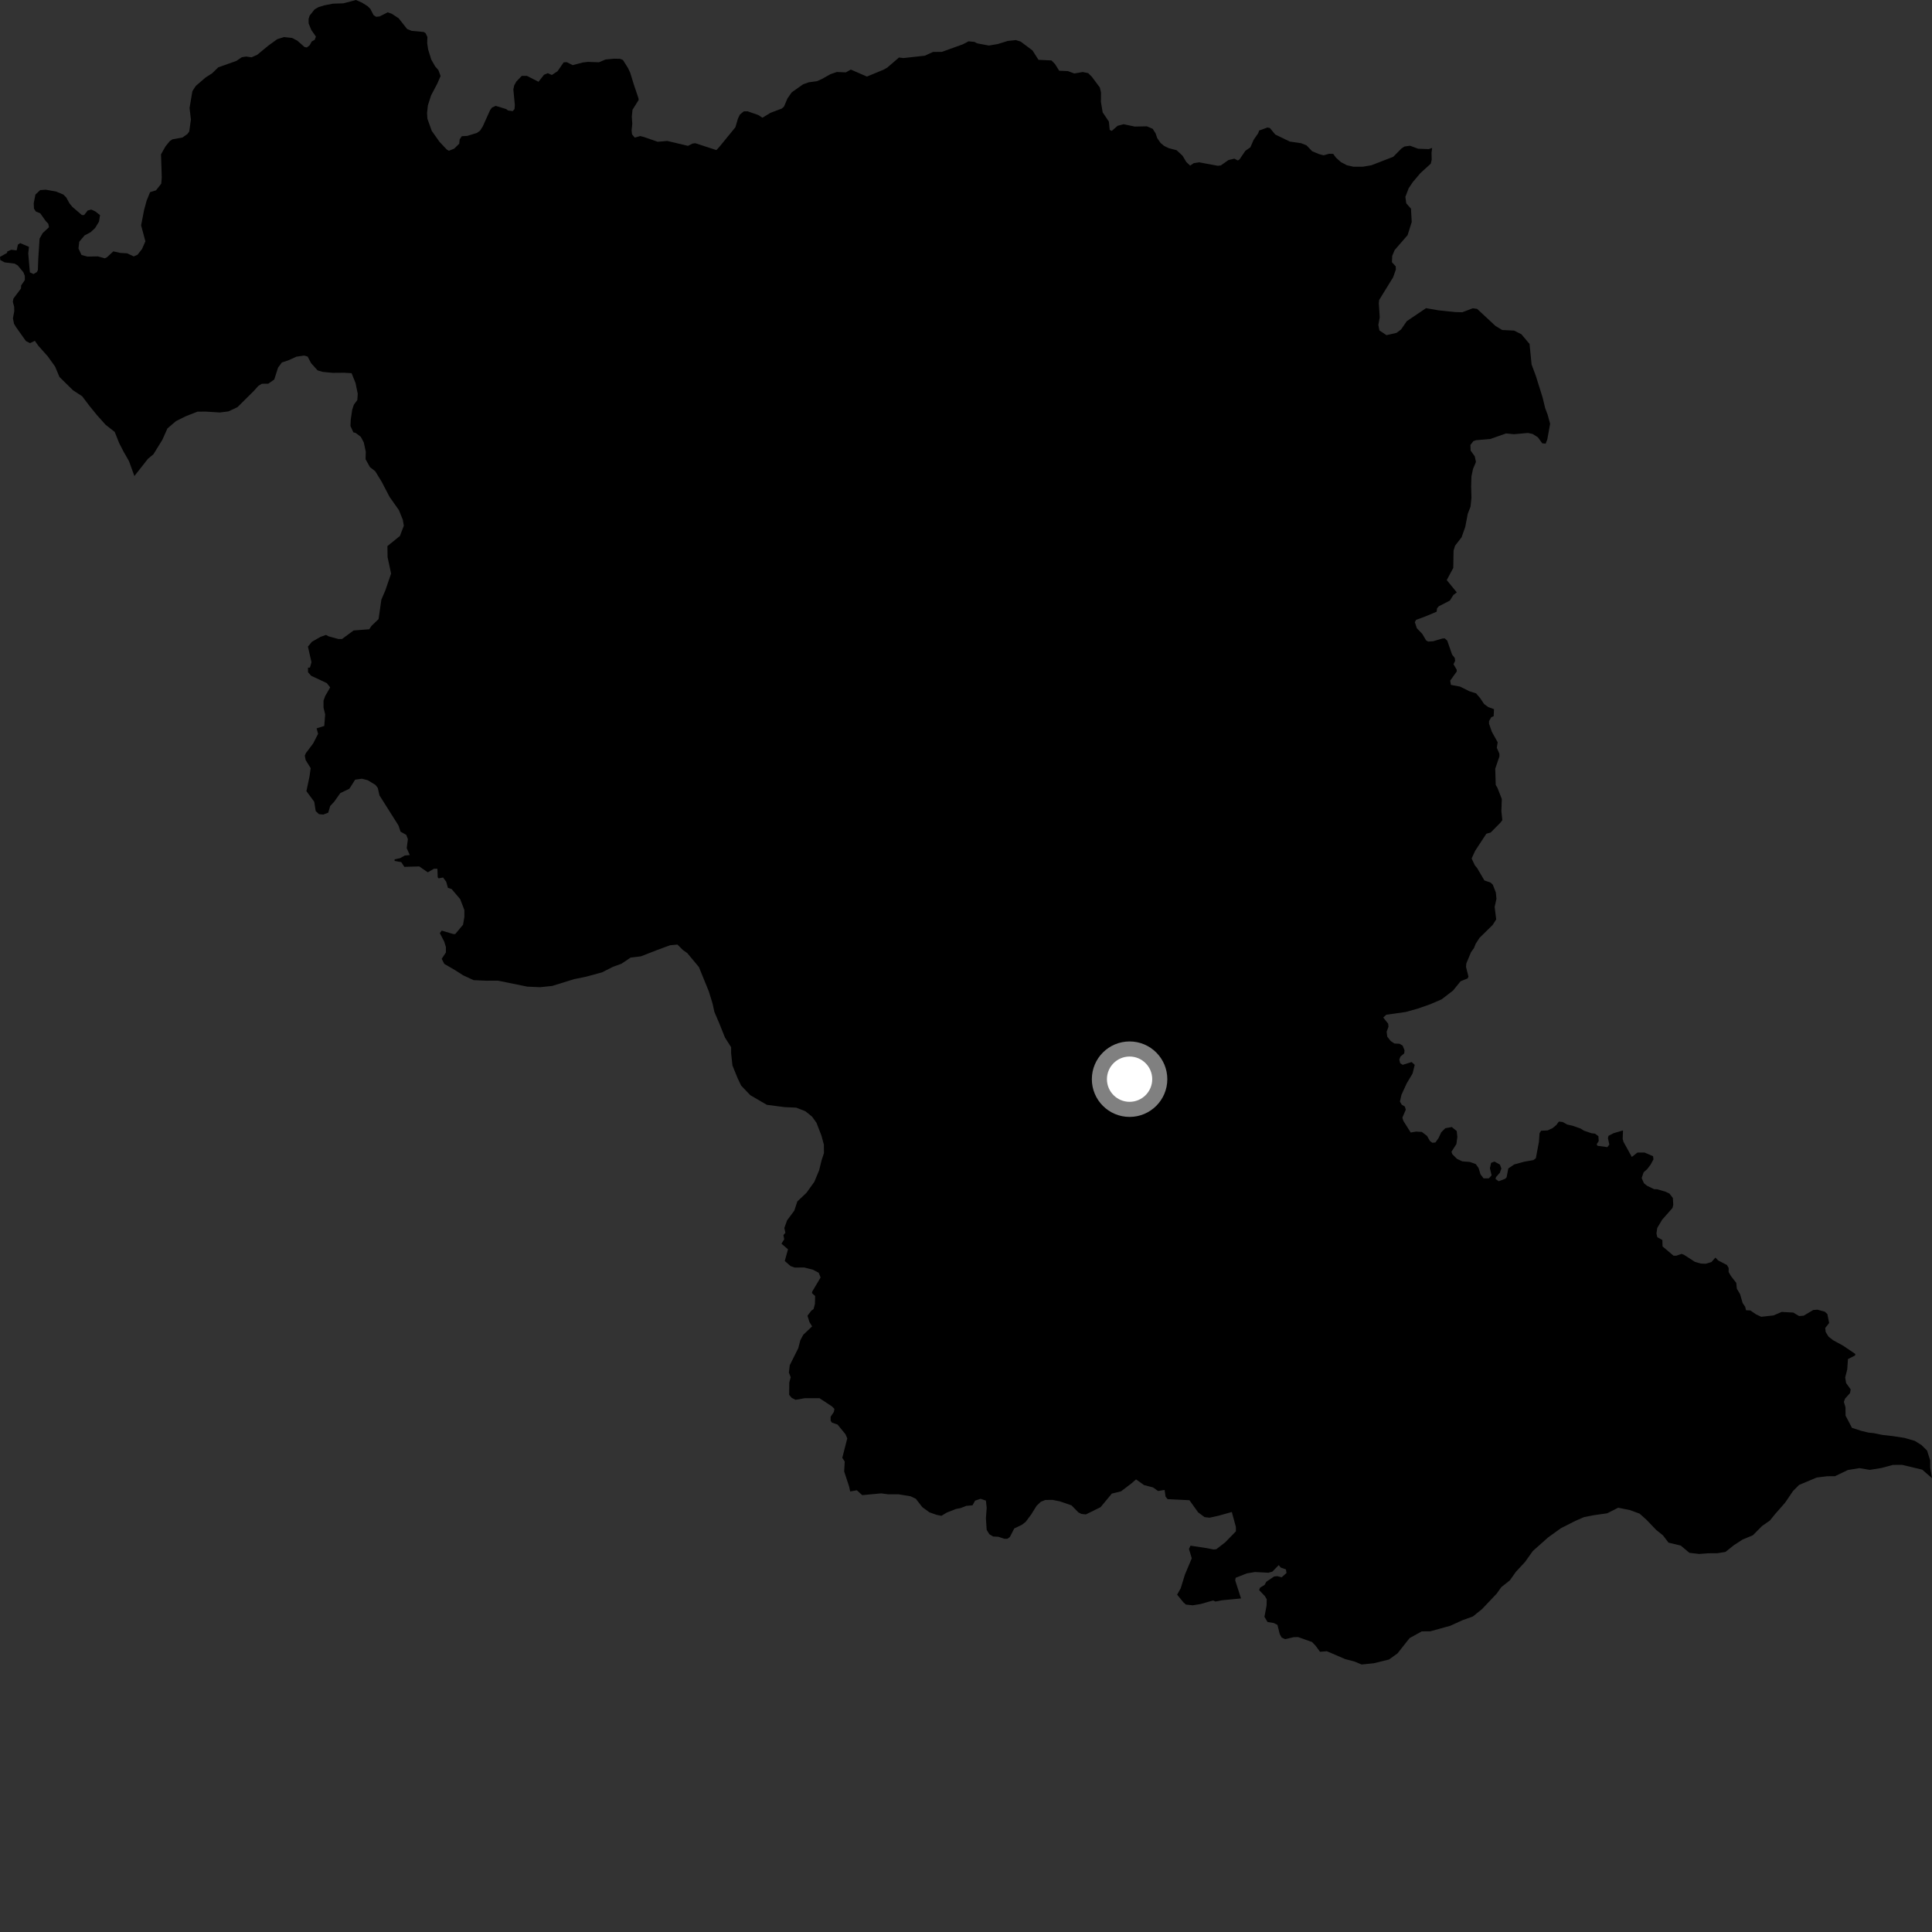<?xml version="1.0" encoding="utf-8" ?>
<svg baseProfile="full" height="1024" version="1.1" width="1024" xmlns="http://www.w3.org/2000/svg" xmlns:ev="http://www.w3.org/2001/xml-events" xmlns:xlink="http://www.w3.org/1999/xlink"><rect width="100%" height="100%" fill="#333333" stroke="none"/><defs /><polygon fill="black" points="3.83,133.292 3.773,134.027 0.0,136.145 0.141,137.825 2.462,139.07 7.744,139.721 9.414,140.703 12.409,144.339 13.149,146.193 13.162,148.442 11.2,151.303 11.128,152.888 7.088,158.282 6.804,160.045 7.498,162.528 7.563,164.954 6.843,168.737 7.439,171.637 8.638,173.586 13.755,180.781 15.924,181.857 18.465,180.646 20.41,183.379 25.295,188.839 29.206,194.306 31.503,199.781 38.663,206.831 43.547,210.024 47.447,215.172 51.366,219.984 55.937,225.109 60.816,228.949 63.115,234.736 65.419,239.247 68.356,244.383 71.23,252.311 78.426,243.17 81.305,240.795 86.051,233.105 88.744,227.074 93.281,223.201 98.271,220.699 104.643,218.187 108.99,218.15 116.519,218.631 121.065,218.044 125.854,215.815 134.469,207.265 136.949,204.513 138.769,203.402 142.181,203.37 145.364,201.152 147.372,194.861 149.404,192.103 152.809,190.991 157.131,189.039 161.228,188.453 163.05,188.981 164.902,192.517 168.341,196.317 171.078,197.113 176.321,197.615 182.474,197.563 186.355,197.81 188.434,202.983 189.612,208.713 189.382,212.026 187.531,214.536 186.658,217.269 185.902,222.438 185.754,225.805 187.292,229.15 188.523,229.468 191.229,231.53 192.825,234.512 193.867,239.429 193.754,243.38 196.059,247.553 198.91,249.8 202.333,255.408 206.508,263.412 211.445,270.392 213.516,275.559 214.037,278.656 211.964,284.077 205.337,289.441 205.421,295.325 207.294,303.996 204.258,312.853 202.13,317.822 200.65,328.132 196.865,331.767 195.718,333.522 187.437,334.158 181.258,338.695 179.378,338.692 174.214,337.292 172.785,336.514 169.874,337.554 165.348,340.138 163.21,342.724 165.089,350.982 164.284,353.823 163.238,353.892 163.265,356.296 164.905,358.164 173.199,362.059 175.005,364.325 172.342,368.937 171.475,371.355 171.48,375.104 172.34,378.62 171.864,384.776 167.805,386.046 168.588,388.94 165.979,394.04 162.17,399.104 161.539,400.51 162.013,402.856 164.668,407.148 164.046,411.525 162.403,419.333 166.551,424.954 167.329,429.873 169.049,431.509 171.32,431.743 173.978,430.722 175.002,427.21 177.112,424.942 180.396,420.324 185.171,418.054 188.239,413.234 191.816,412.738 194.864,413.514 199.002,416.013 200.255,417.653 201.117,421.559 211.195,437.496 212.287,440.78 215.333,442.505 216.194,444.77 215.568,449.531 217.202,453.2 214.548,453.441 212.055,454.844 209.16,455.469 209.166,456.321 212.67,456.951 214.317,459.451 222.203,459.223 226.734,462.348 230.017,460.442 231.84,460.447 231.996,464.989 232.498,465.561 234.826,465.092 236.491,467.324 237.401,470.556 239.371,471.216 243.9,476.54 246.122,482.319 246.129,485.967 245.428,490.108 241.292,495.065 240.284,495.072 234.132,493.238 233.125,494.559 235.449,499.086 236.335,501.92 236.327,504.867 234.112,508.177 235.466,510.873 240.989,514.072 245.521,516.958 251.028,519.508 257.812,519.802 263.942,519.771 279.463,522.935 286.237,523.237 292.696,522.563 304.296,518.964 310.73,517.65 319.111,515.353 324.9,512.42 329.407,510.793 334.227,507.54 339.719,506.873 348.09,503.606 355.175,500.998 359.061,500.646 361.977,503.541 364.251,505.146 370.424,512.532 375.677,525.42 377.657,531.858 378.655,536.377 381.275,542.491 384.232,549.896 387.506,555.045 387.513,558.268 388.211,564.719 390.825,571.162 392.788,575.345 397.682,580.48 406.438,585.581 415.842,586.802 421.999,587.074 426.865,588.976 430.437,591.857 432.728,595.06 435.358,601.824 436.675,606.653 436.707,611.176 435.438,615.061 434.171,620.234 431.619,626.389 427.432,632.229 422.602,636.787 421.005,641.646 417.158,646.835 415.717,650.874 416.28,653.402 415.23,654.611 415.648,656.856 414.191,659.18 417.653,662.162 415.945,668.346 419.038,671.065 421.206,671.827 426.263,671.799 430.892,672.975 433.945,674.609 434.927,677.089 430.478,684.597 430.353,685.389 432.039,686.903 431.924,691.163 431.185,693.864 430.049,694.655 427.974,697.359 429.014,700.694 430.432,703.018 425.771,707.427 424.196,710.349 423.093,714.592 418.594,723.586 418.119,727.486 419.091,729.967 418.34,732.74 418.276,739.304 419.596,740.875 421.677,741.933 426.433,741.089 434.349,741.07 440.948,745.421 442.266,746.734 441.955,748.374 440.254,750.889 440.252,753.024 440.946,754.031 443.903,755.028 448.123,760.175 449.073,762.371 446.422,772.688 447.727,774.633 447.428,779.912 450.074,787.967 450.607,790.498 454.154,789.878 456.994,792.449 467.017,791.519 470.635,791.992 476.247,792.001 482.657,793.071 485.404,794.379 488.865,798.839 492.637,801.571 496.303,802.87 498.994,803.414 501.825,801.687 506.664,799.789 509.251,799.283 512.098,798.143 515.453,797.853 516.817,795.374 519.716,794.385 522.552,795.354 522.968,799.157 522.552,804.723 522.96,810.843 524.36,813.151 526.373,814.377 529.111,814.511 532.347,815.608 533.888,815.593 535.236,814.672 537.569,810.12 541.632,808.165 543.628,806.623 546.598,802.642 549.411,798.103 551.736,795.917 554.084,795.003 557.892,794.974 561.768,795.753 567.912,797.862 571.584,801.615 573.205,802.426 575.524,802.678 583.324,798.834 589.301,791.626 594.137,790.455 599.807,786.151 602.122,784.098 606.349,787.123 611.138,788.372 613.811,790.265 617.255,789.694 617.772,793.249 618.858,794.58 630.427,795.151 635.028,801.572 638.444,804.106 641.071,804.416 645.948,803.339 652.888,801.395 655.046,809.319 655.052,811.642 649.348,817.497 644.691,821.099 643.182,821.259 639.694,820.558 630.992,819.236 630.174,820.98 631.666,825.922 628.012,834.622 625.803,841.82 623.899,845.214 627.281,849.336 628.58,850.461 632.128,850.851 636.317,850.174 642.923,848.295 644.216,848.851 647.599,848.191 657.768,847.208 654.692,837.646 654.922,836.263 660.828,833.929 665.191,833.203 672.29,833.588 674.377,832.995 677.739,829.558 678.824,830.836 681.581,831.812 681.878,833.723 679.311,836.003 676.956,835.397 675.273,835.584 671.199,838.344 670.248,840.037 667.845,841.516 667.359,842.784 670.416,845.974 671.394,847.654 671.309,851.002 670.179,856.954 671.834,859.695 675.149,860.246 677.079,861.231 678.287,866.106 679.308,867.937 681.156,868.78 685.822,867.713 688.078,867.706 695.419,870.303 697.342,872.339 699.645,875.483 703.267,875.184 712.966,879.348 717.822,880.62 721.7,882.223 728.148,881.552 736.204,879.579 740.701,876.341 747.114,868.234 753.556,864.66 758.07,864.633 768.717,861.684 775.157,858.741 780.638,856.779 785.473,852.884 793.187,844.76 795.748,841.196 800.258,837.624 803.461,833.082 808.288,827.886 812.453,822.049 820.502,814.893 827.282,810.003 835.021,806.08 839.55,804.11 844.724,803.094 851.846,802.079 857.668,799.122 863.828,800.361 869.028,802.263 872.62,805.457 877.835,810.908 881.414,813.782 884.353,817.635 890.835,819.19 895.417,823.029 900.601,823.629 905.456,823.263 910.316,823.227 914.533,822.55 919.041,818.956 923.565,816.013 929.068,813.715 933.904,808.837 938.091,805.897 940.984,802.326 946.132,796.472 950.308,790.312 953.53,787.055 962.887,783.121 968.4,782.442 972.605,782.403 979.389,779.142 985.519,778.134 991.023,779.072 997.153,778.073 1003.286,776.431 1008.143,776.407 1018.813,778.938 1024.0,783.44 1023.055,777.873 1023.032,773.994 1021.388,768.838 1018.469,765.943 1014.897,763.697 1009.394,762.109 1003.259,761.171 997.77,760.552 993.236,759.609 990.314,759.303 986.433,758.359 981.564,756.771 978.191,750.303 978.14,745.892 977.285,743.021 977.915,741.314 980.518,738.396 980.91,736.443 978.475,733.024 977.986,730.086 979.072,725.82 979.466,720.335 983.195,718.462 983.387,717.641 976.952,713.281 971.567,710.331 969.186,708.477 967.663,706.016 967.389,703.894 969.495,701.216 968.544,696.497 967.202,695.235 963.27,694.159 961.028,694.34 955.949,697.352 953.565,697.536 950.491,695.691 944.316,695.347 940.005,697.201 933.487,697.927 930.707,696.622 927.731,694.562 925.436,694.476 924.994,692.652 923.631,690.633 922.284,685.946 920.563,683.035 920.257,679.945 917.425,676.318 916.215,674.201 916.217,672.04 915.31,670.479 910.679,668.068 909.212,666.54 907.08,668.924 904.023,669.825 901.452,669.7 898.341,668.806 892.613,665.111 891.302,664.585 888.489,665.555 887.011,665.556 881.187,660.636 881.082,657.214 878.402,655.746 877.959,653.76 878.37,650.848 880.964,646.478 886.44,640.274 886.867,638.589 886.647,634.957 884.844,632.616 882.823,631.655 878.361,630.326 876.699,630.276 872.987,628.492 871.318,627.136 870.121,624.406 871.152,621.335 872.987,619.739 874.871,617.262 876.365,614.479 876.16,612.812 871.702,610.886 867.87,610.891 864.892,613.195 860.49,605.209 860.052,603.678 860.23,599.144 855.174,600.638 852.551,602.004 852.23,603.208 852.977,606.646 851.934,608.009 846.686,607.285 846.279,606.464 847.348,604.815 847.193,602.205 845.403,600.869 843.546,600.643 839.565,599.297 837.717,598.139 833.632,596.697 830.596,596.007 828.257,594.685 826.247,594.461 824.863,596.309 822.876,597.942 820.262,599.147 816.809,599.313 815.99,600.63 815.66,605.228 814.024,613.911 812.71,614.887 807.95,615.71 802.547,617.188 799.434,619.314 798.523,624.027 797.767,624.783 794.338,626.086 792.672,624.88 792.916,623.89 794.936,621.6 795.745,619.359 795.006,617.271 792.102,615.663 790.317,616.324 789.679,619.22 790.579,622.933 789.112,624.558 786.329,624.557 784.692,622.426 783.706,619.15 782.232,617.017 779.12,615.872 775.029,615.539 772.241,614.231 769.786,611.772 769.302,610.464 771.924,606.363 772.419,602.588 772.085,599.475 769.472,597.347 766.035,597.992 763.9,600.123 762.429,603.233 760.795,605.535 759.156,605.696 757.85,604.699 756.383,602.078 753.596,599.942 750.486,599.775 747.709,600.261 743.785,594.035 743.286,592.387 745.091,588.137 744.603,586.5 742.962,585.507 741.984,583.865 742.798,580.267 745.579,574.212 748.686,568.979 749.835,564.39 748.197,562.908 743.457,564.377 742.143,563.557 741.652,561.591 742.305,559.958 744.273,558.319 744.436,556.682 743.45,554.225 741.819,553.232 739.036,553.068 737.074,551.751 735.276,549.454 734.95,546.837 735.928,544.215 735.766,542.573 733.151,539.302 734.784,537.825 745.094,536.364 751.469,534.575 758.011,532.295 764.07,529.684 770.145,525.011 774.151,520.079 777.879,518.588 778.306,517.579 777.033,512.56 777.174,510.667 779.687,504.645 781.219,502.513 782.179,500.158 784.198,497.062 791.181,490.196 793.019,487.296 792.196,480.685 793.151,476.385 792.826,473.043 791.217,468.9 790.033,467.788 786.772,466.656 782.906,460.091 781.678,458.606 779.995,454.996 781.88,450.909 787.795,441.902 790.108,441.235 795.254,436.025 796.266,434.69 795.761,429.941 795.987,423.47 793.645,417.492 792.773,416.067 792.505,407.437 794.715,400.926 794.728,399.559 793.336,396.312 793.799,393.424 790.72,387.883 789.235,383.661 789.217,382.215 790.422,380.116 791.668,379.622 791.846,375.887 788.79,374.744 786.615,373.157 784.492,369.99 782.376,367.514 778.741,366.353 773.911,363.928 769.009,362.993 768.635,360.746 772.106,355.906 772.095,354.967 770.392,352.061 771.255,350.26 771.054,348.764 769.629,346.919 767.079,339.564 765.763,338.356 764.555,338.415 759.589,339.876 756.937,340.04 755.862,339.423 753.838,335.972 750.976,333 749.891,329.787 750.548,328.547 755.366,326.769 761.435,324.224 761.668,322.413 762.591,321.347 768.451,318.325 770.317,315.359 772.13,313.981 766.807,307.459 770.266,301 770.42,291.825 771.232,289.201 774.665,284.782 776.63,279.211 777.94,272.327 779.408,268.562 779.899,263.814 779.734,257.748 779.894,252.509 780.72,248.575 782.29,244.834 781.645,241.875 779.464,238.784 779.346,235.853 780.916,233.813 782.354,233.308 789.844,232.686 798.23,229.732 802.41,230.141 809.858,229.473 812.303,230 815.099,231.755 817.424,234.96 819.226,235.15 820.111,232.888 821.594,224.605 820.273,219.777 818.949,216.232 817.631,210.749 814.003,199.156 811.765,193.162 810.696,182.302 806.367,177.157 802.495,175.214 796.184,174.91 792.614,172.741 782.919,163.713 780.609,163.396 775.061,165.5 771.455,165.42 762.407,164.475 755.844,163.332 745.63,170.217 742.576,174.654 740.169,176.428 734.884,177.641 731.117,175.143 730.555,172.237 731.289,168.191 730.805,160.77 730.978,159.006 738.379,146.977 739.833,142.862 739.752,141.163 737.747,138.983 737.91,135.599 739.203,132.523 746.063,124.617 748.244,117.671 747.844,110.578 745.344,107.749 744.868,104.366 746.63,99.77 748.804,96.532 752.826,91.769 758.347,86.738 758.829,84.636 758.744,80.93 759.068,78.396 757.22,79.037 751.657,78.829 747.366,77.244 744.388,77.66 742.788,78.714 738.457,83.1 726.861,87.599 722.415,88.35 717.331,88.366 713.862,87.582 710.697,85.904 708.093,83.571 706.629,81.562 704.447,81.499 701.555,82.312 699.122,81.685 695.483,80.169 692.505,77.063 689.64,75.91 683.634,75.032 675.911,71.289 673.041,67.836 671.771,67.586 667.405,69.165 666.854,70.631 664.458,74.108 662.717,78.072 660.069,79.942 656.965,84.489 656.089,85.056 654.231,84.086 651.084,84.838 647.087,87.677 645.425,87.863 635.502,86.026 632.717,86.474 630.793,87.778 628.763,85.862 626.768,82.521 623.642,79.627 619.42,78.514 617.013,77.346 615.18,75.835 613.356,73.229 612.507,70.707 610.949,68.265 607.861,66.954 601.481,67.084 595.492,65.839 592.357,66.677 589.301,69.354 588.17,68.889 587.727,64.444 584.44,59.544 583.519,54.06 583.558,49.072 582.952,46.407 578.713,40.704 576.775,38.769 573.93,38.172 569.414,38.945 566.003,37.679 561.397,37.489 559.179,33.948 557.304,32.031 550.425,31.704 547.24,26.732 540.965,22.03 538.442,21.251 534.158,21.693 528.749,23.365 524.133,24.137 517.976,22.988 516.436,22.198 513.361,21.902 510.365,23.479 499.219,27.489 494.524,27.527 490.173,29.522 478.837,30.773 476.491,30.478 470.296,35.8 468.279,36.95 459.489,40.581 450.956,36.877 448.303,38.361 443.524,38.158 440.138,39.33 435.637,41.866 433.052,43.022 428.616,43.63 425.623,44.709 419.608,48.965 417.355,52.205 415.539,56.502 414.341,57.548 408.377,59.796 404.11,62.399 401.916,60.969 396.259,58.995 394.24,59.013 392.145,60.73 391.11,62.915 389.781,67.445 381.151,77.996 379.713,79.548 368.552,75.913 367.104,76.076 364.619,77.309 353.711,74.705 348.552,75.14 341.449,72.662 339.355,72.114 336.44,72.934 334.995,71.231 334.755,69.18 335.121,65.666 334.875,61.795 335.24,58.166 338.503,52.973 338.373,52.001 335.844,44.488 334.028,38.561 332.821,36.015 330.158,31.776 328.591,31.171 325.407,31.109 320.908,31.545 317.452,33.006 311.579,32.798 308.844,33.131 303.541,34.526 300.384,32.934 298.762,33.045 295.505,37.757 292.479,39.746 290.372,38.79 288.36,39.611 285.419,43.341 279.279,40.215 276.541,40.237 273.664,43.231 272.544,45.247 272.085,47.435 272.87,55.582 272.735,57.758 271.77,58.898 269.354,58.591 268.222,57.786 262.731,56.114 260.73,57.041 259.767,58.375 255.898,66.956 254.445,69.25 252.781,70.457 247.65,72.028 244.741,72.199 243.627,73.898 243.402,76.155 240.764,78.758 237.953,79.912 236.812,79.275 232.935,75.157 228.824,69.34 226.533,62.928 226.348,59.878 226.775,55.913 228.468,50.586 231.728,44.415 233.521,40.308 232.373,37.168 230.664,35.227 228.588,31.591 226.893,26.139 226.411,22.758 226.53,19.608 225.561,17.547 224.593,16.945 218.181,16.357 215.771,15.367 211.287,9.68 207.782,7.373 205.485,6.523 201.181,8.722 199.328,8.903 197.983,7.985 196.285,4.708 194.835,3.26 191.934,1.443 188.658,0.0 182,1.762 176.426,1.944 172.062,2.798 168.795,3.775 166.735,4.983 164.112,8.29 163.557,10.061 163.584,12.404 164.987,15.868 167.435,19.388 166.808,21.099 165.203,21.993 164.162,23.946 162.639,25.16 161.431,24.937 157.606,21.569 154.858,20.13 150.484,19.656 146.933,20.777 142.272,24.142 136.333,29.037 133.351,30.367 130.438,29.969 128.179,30.321 125.282,32.287 115.702,35.684 112.417,38.871 108.963,41.069 103.749,45.568 101.972,48.321 100.468,57.219 101.189,63.352 100.286,69.725 99.331,71.031 96.696,72.896 91.387,73.842 90.022,74.753 87.708,77.59 85.341,81.805 85.734,94.151 85.45,97.373 82.682,100.885 79.544,101.852 77.725,106.331 76.357,111.356 74.794,119.444 77.06,127.888 75.259,132.015 72.873,135.029 70.889,135.909 67.366,134.258 63.845,134.067 60.063,133.233 56.703,136.35 55.509,136.915 51.88,135.885 46.349,136.006 43.197,135.132 41.594,131.708 41.999,128.13 44.841,124.769 47.956,123.123 50.387,120.896 52.467,117.486 53.024,114.013 50.435,112.003 48.36,111.069 46.476,111.568 44.582,113.994 43.405,113.974 38.387,109.687 36.823,107.776 35.121,104.663 33.579,103.125 29.745,101.52 24.25,100.544 21.319,100.737 18.776,103.123 17.869,107.747 18.007,110.568 19,112.102 21.34,113.07 24.246,117.176 25.593,118.584 25.97,120.439 22.609,123.547 20.972,126.485 20.284,137.144 20.064,143.144 19.552,144.184 17.743,145.256 15.829,144.338 14.969,134.325 15.354,130.836 10.705,128.855 9.512,129.641 8.8,132.714 6.017,132.377 3.83,133.292" /><circle cx="598.7" cy="571.989" fill="rgb(100%,100%,100%)" r="16" stroke="grey" stroke-width="8" /></svg>